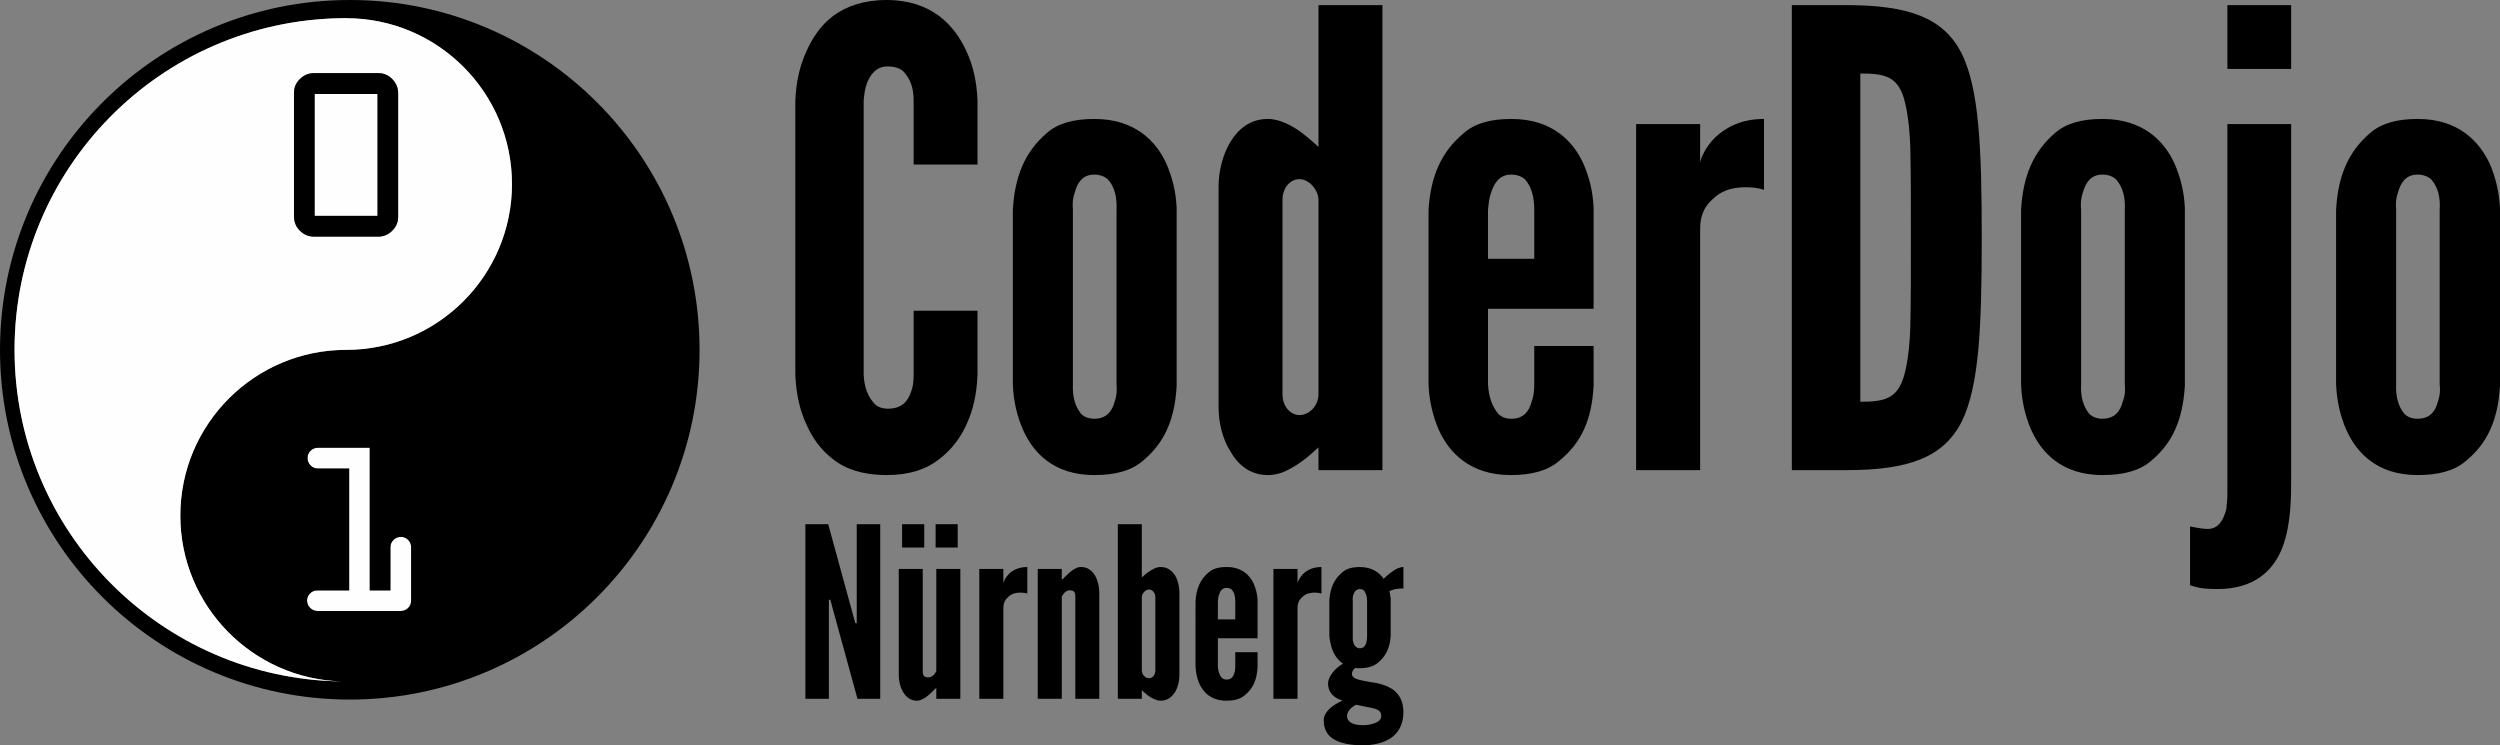 <?xml version="1.0" encoding="utf-8"?>
<!-- Generator: Adobe Illustrator 15.1.0, SVG Export Plug-In . SVG Version: 6.00 Build 0)  -->
<!DOCTYPE svg PUBLIC "-//W3C//DTD SVG 1.1//EN" "http://www.w3.org/Graphics/SVG/1.1/DTD/svg11.dtd">
<svg version="1.1" id="Ebene_1" xmlns="http://www.w3.org/2000/svg" xmlns:xlink="http://www.w3.org/1999/xlink" x="0px" y="0px"
	 width="400px" height="119.259px" viewBox="0 0 400 119.259" enable-background="new 0 0 400 119.259" xml:space="preserve">
<rect x="0" y="0" width="400" height="119.259" fill="#808080" stroke="none"/>
<path fill-rule="evenodd" clip-rule="evenodd" d="M156.4,49.72v10.214c-0.104,3.037-0.695,5.768-1.817,8.089
	c-0.917,2.025-2.332,3.95-4.358,5.478c-2.028,1.608-4.747,2.51-8.399,2.51c-3.64,0-6.473-0.901-8.501-2.51
	c-2.026-1.527-3.337-3.452-4.246-5.478c-1.11-2.321-1.715-5.053-1.825-8.089V16.106c0.11-2.945,0.715-5.679,1.825-8.007
	c0.909-2.016,2.219-4.044,4.246-5.569c2.028-1.499,4.861-2.53,8.501-2.53c3.653,0,6.371,1.031,8.399,2.53
	c2.026,1.525,3.441,3.553,4.358,5.569c1.123,2.329,1.713,5.063,1.817,8.007v10.214h-10.217V16.106c0-2.029-0.504-3.449-1.624-4.658
	c-0.506-0.507-1.41-0.82-2.533-0.82c-1.914,0-2.833,1.423-3.337,2.744c-0.303,0.796-0.405,1.713-0.504,2.733v43.827
	c0.099,2.118,0.705,3.553,1.723,4.658c0.507,0.51,1.222,0.8,2.118,0.8c2.329,0,3.238-1.212,3.752-2.733
	c0.292-0.695,0.405-1.614,0.405-2.724V49.72H156.4L156.4,49.72z M188.265,61.739c-0.303,5.388-1.927,9.13-5.478,12.052
	c-1.814,1.527-4.347,2.22-7.684,2.22c-6.584,0-9.825-3.641-11.446-7.295c-0.909-2.093-1.514-4.536-1.604-7.257V33.613
	c0.293-5.365,1.917-9.318,5.457-12.342c1.723-1.525,4.243-2.24,7.593-2.24c6.577,0,9.924,3.64,11.535,7.19
	c0.909,2.128,1.525,4.447,1.626,7.079V61.739L188.265,61.739z M178.644,33.613c0.099-2.125-0.303-3.65-1.321-4.849
	c-0.506-0.517-1.311-0.83-2.219-0.83c-1.939,0-2.734,1.333-3.136,2.858c-0.303,0.794-0.402,1.713-0.303,2.82v27.846
	c-0.1,2.115,0.402,3.643,1.311,4.747c0.501,0.52,1.211,0.794,2.128,0.794c1.917,0,2.835-1.196,3.238-2.719
	c0.303-0.794,0.402-1.713,0.303-2.822V33.613L178.644,33.613z M221.188,75.226h-10.232v-3.65c-1.711,1.609-3.237,2.82-5.151,3.742
	c-1.019,0.509-2.026,0.692-2.936,0.692c-2.833,0-4.759-1.614-5.979-3.742c-1.311-2.031-1.917-4.749-1.917-7.065V29.874
	c0-2.342,0.606-5.075,1.917-7.203c1.219-2.026,3.146-3.64,5.979-3.64c1.917,0,3.943,1.107,5.465,2.24
	c0.911,0.705,1.716,1.4,2.622,2.227V0.817h10.232V75.226L221.188,75.226z M210.956,31.989c0-1.614-1.522-3.327-3.021-3.327
	c-1.524,0-2.736,1.4-2.736,3.327V63.07c0,1.903,1.212,3.339,2.736,3.339c1.499,0,3.021-1.436,3.021-3.339V31.989L210.956,31.989z
	 M254.975,55.365v6.374c-0.285,5.388-1.93,9.13-5.56,12.052c-1.812,1.527-4.357,2.22-7.691,2.22c-6.567,0-9.917-3.641-11.546-7.295
	c-0.896-2.093-1.517-4.536-1.613-7.257V33.613c0.315-5.365,2.021-9.318,5.666-12.342c1.735-1.525,4.261-2.24,7.595-2.24
	c6.593,0,9.927,3.64,11.535,7.19c0.916,2.128,1.527,4.447,1.614,7.079v16.106h-16.896v12.052c0.107,2.115,0.718,3.643,1.635,4.747
	c0.504,0.52,1.196,0.794,2.112,0.794c1.93,0,2.841-1.196,3.232-2.719c0.306-0.794,0.423-1.713,0.423-2.822v-6.093H254.975
	L254.975,55.365z M238.078,41.409h7.402v-7.796c0-2.125-0.423-3.65-1.421-4.849c-0.519-0.517-1.328-0.83-2.234-0.83
	c-1.914,0-2.733,1.333-3.237,2.858c-0.306,0.794-0.402,1.713-0.51,2.82V41.409L238.078,41.409z M282.239,30.375
	c-0.891-0.313-1.903-0.413-2.82-0.413c-1.639,0-3.568,0.224-5.177,1.713c-1.925,1.624-2.22,3.36-2.22,5.073v38.478H261.78v-55.38
	h10.242v6.185c0.092-0.728,0.81-2.444,2.418-4.055c1.634-1.525,4.053-2.945,7.799-2.945V30.375L282.239,30.375z M286.693,75.226
	V0.817h8.608c10.146,0,15.607,2.016,18.545,7.684c2.8,5.668,3.232,14.997,3.232,29.559c0,14.584-0.433,23.781-3.232,29.459
	c-2.938,5.666-8.399,7.707-18.545,7.707H286.693L286.693,75.226z M297.648,64.281c3.747,0,5.875-0.417,6.969-4.054
	c0.515-1.713,0.917-4.347,1.028-7.896c0.097-3.528,0.097-8.288,0.097-14.371c0-6.061,0-10.82-0.097-14.374
	c-0.111-3.449-0.514-6.081-1.028-7.896c-1.094-3.548-3.222-3.93-6.969-3.93V64.281L297.648,64.281z M349.577,61.739
	c-0.336,5.388-1.929,9.13-5.462,12.052c-1.822,1.527-4.348,2.22-7.717,2.22c-6.557,0-9.805-3.641-11.438-7.295
	c-0.896-2.093-1.507-4.536-1.589-7.257V33.613c0.285-5.365,1.925-9.318,5.442-12.342c1.746-1.525,4.25-2.24,7.585-2.24
	c6.592,0,9.946,3.64,11.545,7.19c0.916,2.128,1.537,4.447,1.634,7.079V61.739L349.577,61.739z M339.967,33.613
	c0.117-2.125-0.336-3.65-1.344-4.849c-0.499-0.517-1.299-0.83-2.225-0.83c-1.895,0-2.703,1.333-3.136,2.858
	c-0.285,0.794-0.397,1.713-0.285,2.82v27.846c-0.112,2.115,0.401,3.643,1.298,4.747c0.534,0.52,1.212,0.794,2.123,0.794
	c1.929,0,2.855-1.196,3.232-2.719c0.336-0.794,0.453-1.713,0.336-2.822V33.613L339.967,33.613z M356.384,0.817h10.201v10.214
	h-10.201V0.817L356.384,0.817z M366.585,19.846v56.765c0,2.846,0,7.305-1.39,10.955c-1.42,3.741-4.556,6.679-10.354,6.679
	c-1.593,0-2.688-0.092-3.421-0.316c-0.392-0.091-0.728-0.198-1.013-0.29v-9.407c0.285,0.087,0.621,0.087,0.916,0.179
	c0.718,0.111,1.293,0.219,1.925,0.219c1.705,0,2.504-1.431,2.957-3.131c0.097-0.83,0.179-1.751,0.179-2.647c0-0.916,0-1.726,0-2.331
	V19.846H366.585L366.585,19.846z M400,61.739c-0.336,5.388-1.925,9.13-5.503,12.052c-1.782,1.527-4.348,2.22-7.661,2.22
	c-6.593,0-9.82-3.641-11.454-7.295c-0.916-2.093-1.502-4.536-1.608-7.257V33.613c0.285-5.365,1.903-9.318,5.462-12.342
	c1.746-1.525,4.261-2.24,7.601-2.24c6.557,0,9.87,3.64,11.535,7.19c0.911,2.128,1.491,4.447,1.629,7.079V61.739L400,61.739z
	 M390.348,33.613c0.138-2.125-0.295-3.65-1.303-4.849c-0.483-0.517-1.318-0.83-2.209-0.83c-1.95,0-2.719,1.333-3.162,2.858
	c-0.295,0.794-0.387,1.713-0.295,2.82v27.846c-0.092,2.115,0.402,3.643,1.318,4.747c0.515,0.52,1.212,0.794,2.139,0.794
	c1.924,0,2.84-1.196,3.217-2.719c0.295-0.794,0.433-1.713,0.295-2.822V33.613L390.348,33.613z"/>
<g>
	<path fill="#FEFEFE" d="M50.786,94.463c-0.469,0-0.848,0.152-1.171,0.474c-0.326,0.305-0.489,0.697-0.489,1.13
		c0,0.453,0.163,0.865,0.489,1.191c0.323,0.325,0.702,0.498,1.171,0.498h13.337c0.466,0,0.845-0.152,1.181-0.479
		c0.326-0.325,0.476-0.712,0.476-1.17v-8.537c0-0.479-0.15-0.865-0.476-1.191c-0.336-0.326-0.715-0.479-1.181-0.479
		s-0.845,0.173-1.17,0.499c-0.326,0.325-0.486,0.718-0.486,1.171v6.893H59.16V71.642h-8.3c-0.466,0-0.845,0.152-1.168,0.479
		c-0.336,0.326-0.489,0.713-0.489,1.171c0,0.474,0.153,0.845,0.489,1.171c0.323,0.346,0.703,0.499,1.168,0.499h5.006v19.502H50.786z
		"/>
	<path d="M55.963,0C25.05,0,0,25.074,0,55.976s25.061,55.953,55.963,55.953c30.915,0,55.966-25.051,55.966-55.953
		C111.929,25.051,86.865,0,55.963,0z M65.78,96.108c0,0.458-0.15,0.845-0.476,1.17c-0.336,0.326-0.715,0.479-1.181,0.479H50.786
		c-0.469,0-0.848-0.173-1.171-0.498c-0.326-0.326-0.489-0.738-0.489-1.191c0-0.433,0.163-0.825,0.489-1.13
		c0.323-0.321,0.702-0.474,1.171-0.474h5.08V74.961H50.86c-0.466,0-0.845-0.153-1.168-0.499c-0.336-0.326-0.489-0.697-0.489-1.171
		c0-0.458,0.153-0.845,0.489-1.171c0.323-0.326,0.703-0.479,1.168-0.479h8.3v22.821h3.306v-6.893c0-0.453,0.16-0.846,0.486-1.171
		c0.326-0.326,0.705-0.499,1.17-0.499s0.845,0.152,1.181,0.479c0.326,0.326,0.476,0.713,0.476,1.191V96.108z M55.39,55.976
		c-14.638,0-26.537,11.874-26.537,26.524c0,14.411,11.541,26.155,25.865,26.527c-28.973-0.372-52.39-23.992-52.39-53.052
		c0-29.04,23.351-52.639,52.293-53.062c0.26-0.02,0.509-0.02,0.779-0.02l-0.01,0.02c14.628,0,26.525,11.866,26.525,26.537
		C81.915,44.079,70.039,55.976,55.39,55.976z"/>
	<g>
		<rect x="50.34" y="15.04" fill="#FEFEFE" width="10.067" height="19.502"/>
		<path fill="#FEFEFE" d="M55.39,2.914l0.01-0.02c-0.27,0-0.519,0-0.779,0.02C25.679,3.337,2.329,26.937,2.329,55.976
			c0,29.06,23.417,52.68,52.39,53.052C40.394,108.656,28.853,96.912,28.853,82.5c0-14.65,11.899-26.524,26.537-26.524
			c14.648,0,26.525-11.897,26.525-26.525C81.915,14.78,70.018,2.914,55.39,2.914z M63.701,34.651c0,0.888-0.303,1.647-0.942,2.252
			c-0.608,0.629-1.367,0.955-2.245,0.955H50.244c-0.888,0-1.659-0.326-2.265-0.955c-0.619-0.605-0.932-1.364-0.932-2.252h-0.01
			V14.887c0-0.865,0.303-1.624,0.942-2.232c0.629-0.629,1.377-0.952,2.242-0.952h10.327c0.845,0,1.604,0.323,2.211,0.952
			c0.616,0.628,0.942,1.387,0.942,2.232V34.651z"/>
		<path d="M60.547,11.703H50.221c-0.865,0-1.613,0.323-2.242,0.952c-0.639,0.608-0.942,1.367-0.942,2.232v19.764h0.01
			c0,0.888,0.313,1.647,0.932,2.252c0.606,0.629,1.377,0.955,2.265,0.955h10.271c0.878,0,1.637-0.326,2.245-0.955
			c0.639-0.605,0.942-1.364,0.942-2.252V14.887c0-0.845-0.326-1.604-0.942-2.232C62.151,12.026,61.392,11.703,60.547,11.703z
			 M60.407,34.542H50.34V15.04h10.067V34.542z"/>
	</g>
</g>
<g>
	<path d="M133.197,97.243l-0.336-1.277h-0.239v15.842h-3.759V83.875h3.652l3.986,14.56l0.346,1.282h0.229V83.875h3.76v27.933h-3.64
		L133.197,97.243z"/>
	<path d="M149.808,91.027h3.846v20.78h-3.846v-1.736c-0.077,0.025-0.229,0.179-0.413,0.372c-0.456,0.453-0.985,0.997-1.68,1.364
		c-0.336,0.193-0.682,0.305-1.028,0.305c-1.018,0-1.746-0.61-2.199-1.409c-0.456-0.759-0.685-1.777-0.685-2.643V91.027h3.835v16.448
		c0,0.799,0.456,0.905,0.921,0.905c0.413,0,0.639-0.213,0.912-0.473c0.106-0.133,0.226-0.306,0.336-0.499V91.027z M144.335,83.875
		h3.543v3.727h-3.543V83.875z M149.698,83.875h3.533v3.727h-3.533V83.875z"/>
	<path d="M164.37,94.967c-0.346-0.107-0.715-0.147-1.062-0.147c-0.606,0-1.333,0.086-1.939,0.646
		c-0.726,0.605-0.835,1.257-0.835,1.909v14.432h-3.846v-20.78h3.846v2.316c0.033-0.28,0.303-0.911,0.911-1.537
		c0.606-0.565,1.517-1.085,2.925-1.085V94.967z"/>
	<path d="M169.885,111.807h-3.846v-20.78h3.846v1.731c0.076-0.021,0.227-0.174,0.456-0.413c0.422-0.412,0.985-0.997,1.667-1.364
		c0.349-0.193,0.652-0.26,0.998-0.26c1.018,0,1.743,0.606,2.199,1.364c0.456,0.805,0.682,1.823,0.682,2.688v17.033h-3.835V95.359
		c0-0.804-0.453-0.911-0.909-0.911c-0.422,0-0.652,0.219-0.911,0.479c-0.12,0.153-0.227,0.301-0.346,0.499V111.807z"/>
	<path d="M178.857,83.875h3.835v8.517c0.649-0.605,1.225-1.063,1.983-1.41c0.336-0.193,0.726-0.26,1.062-0.26
		c1.062,0,1.787,0.606,2.286,1.364c0.456,0.805,0.682,1.823,0.682,2.688v13.286c0,0.865-0.227,1.884-0.682,2.643
		c-0.499,0.799-1.224,1.409-2.286,1.409c-0.726,0-1.484-0.412-2.049-0.824c-0.346-0.26-0.649-0.545-0.996-0.845v1.364h-3.835V83.875
		z M182.693,107.255c0,0.718,0.573,1.258,1.148,1.258c0.563,0,1.018-0.54,1.018-1.258V95.578c0-0.718-0.456-1.257-1.018-1.257
		c-0.575,0-1.148,0.646-1.148,1.257V107.255z"/>
	<path d="M201.21,104.354v2.403c-0.109,2.016-0.715,3.426-2.103,4.53c-0.672,0.565-1.624,0.824-2.871,0.824
		c-2.481,0-3.726-1.369-4.345-2.733c-0.336-0.799-0.563-1.71-0.605-2.729V96.184c0.117-2.017,0.769-3.492,2.133-4.638
		c0.651-0.565,1.593-0.825,2.851-0.825c2.469,0,3.727,1.364,4.335,2.688c0.323,0.799,0.583,1.67,0.605,2.662v6.048h-6.351v4.53
		c0.043,0.8,0.262,1.364,0.608,1.776c0.193,0.193,0.456,0.306,0.802,0.306c0.726,0,1.062-0.458,1.214-1.023
		c0.117-0.3,0.16-0.646,0.16-1.059v-2.296H201.21z M194.859,99.106h2.785v-2.922c0-0.805-0.16-1.364-0.54-1.822
		c-0.186-0.194-0.489-0.301-0.835-0.301c-0.725,0-1.031,0.494-1.214,1.059c-0.12,0.306-0.153,0.652-0.196,1.064V99.106z"/>
	<path d="M211.435,94.967c-0.347-0.107-0.713-0.147-1.059-0.147c-0.611,0-1.345,0.086-1.95,0.646
		c-0.713,0.605-0.824,1.257-0.824,1.909v14.432h-3.854v-20.78h3.854v2.316c0.046-0.28,0.305-0.911,0.911-1.537
		c0.605-0.565,1.517-1.085,2.922-1.085V94.967z"/>
	<path d="M222.512,101.773c-0.133,1.95-0.825,3.314-2.128,4.332c-0.692,0.545-1.649,0.805-2.811,0.805c-0.132,0-0.244,0-0.355,0
		c-0.123,0-0.255,0-0.388-0.046c-0.346,0.306-0.519,0.611-0.519,0.957c0,0.453,0.366,0.713,0.937,0.886
		c0.58,0.173,1.272,0.285,1.965,0.412c1.212,0.153,2.515,0.458,3.604,1.171c1.018,0.738,1.73,1.822,1.73,3.66
		c0,2.017-0.865,3.386-2.077,4.185c-1.263,0.805-2.952,1.125-4.51,1.125c-1.823-0.041-3.381-0.3-4.419-0.906
		c-1.13-0.61-1.741-1.604-1.741-3.12c0-0.718,0.397-1.323,0.957-1.863c0.561-0.524,1.344-0.957,2.057-1.283
		c-1.231-0.346-2.321-1.145-2.321-2.774c0-0.605,0.356-1.231,0.805-1.797c0.458-0.564,1.018-1.018,1.588-1.323
		c-1.089-0.733-1.629-1.863-1.894-2.815c-0.143-0.564-0.274-1.15-0.295-1.71v-5.682c0.152-1.924,0.753-3.334,2.097-4.438
		c0.652-0.565,1.578-0.825,2.779-0.825c1.925,0,3.116,0.866,3.809,1.884c0.285-0.26,0.732-0.713,1.344-1.125
		c0.56-0.433,1.211-0.759,1.822-0.759v3.427c-1.019,0-1.782,0.173-2.25,0.453c0.041,0.173,0.081,0.366,0.122,0.479
		c0,0.147,0,0.3,0.051,0.433c0.041,0.106,0.041,0.26,0.041,0.366V101.773z M216.963,112.758c-0.825,0.459-1.436,1.044-1.436,1.823
		c0,0.799,0.743,1.45,2.515,1.45c0.651,0,1.395-0.106,1.955-0.346c0.56-0.219,0.997-0.565,0.997-1.064
		c0-0.346-0.04-0.605-0.305-0.865c-0.306-0.26-0.825-0.453-1.782-0.605L216.963,112.758z M218.734,96.138
		c0-0.713-0.173-1.171-0.448-1.583c-0.152-0.193-0.366-0.301-0.713-0.301c-0.61,0-0.916,0.499-1.048,0.952
		c-0.082,0.26-0.122,0.605-0.082,0.932v5.722c-0.04,0.718,0.082,1.171,0.428,1.563c0.153,0.174,0.377,0.301,0.702,0.301
		c0.642,0,0.906-0.453,1.039-0.911c0.081-0.28,0.122-0.626,0.122-0.952V96.138z"/>
</g>
</svg>
